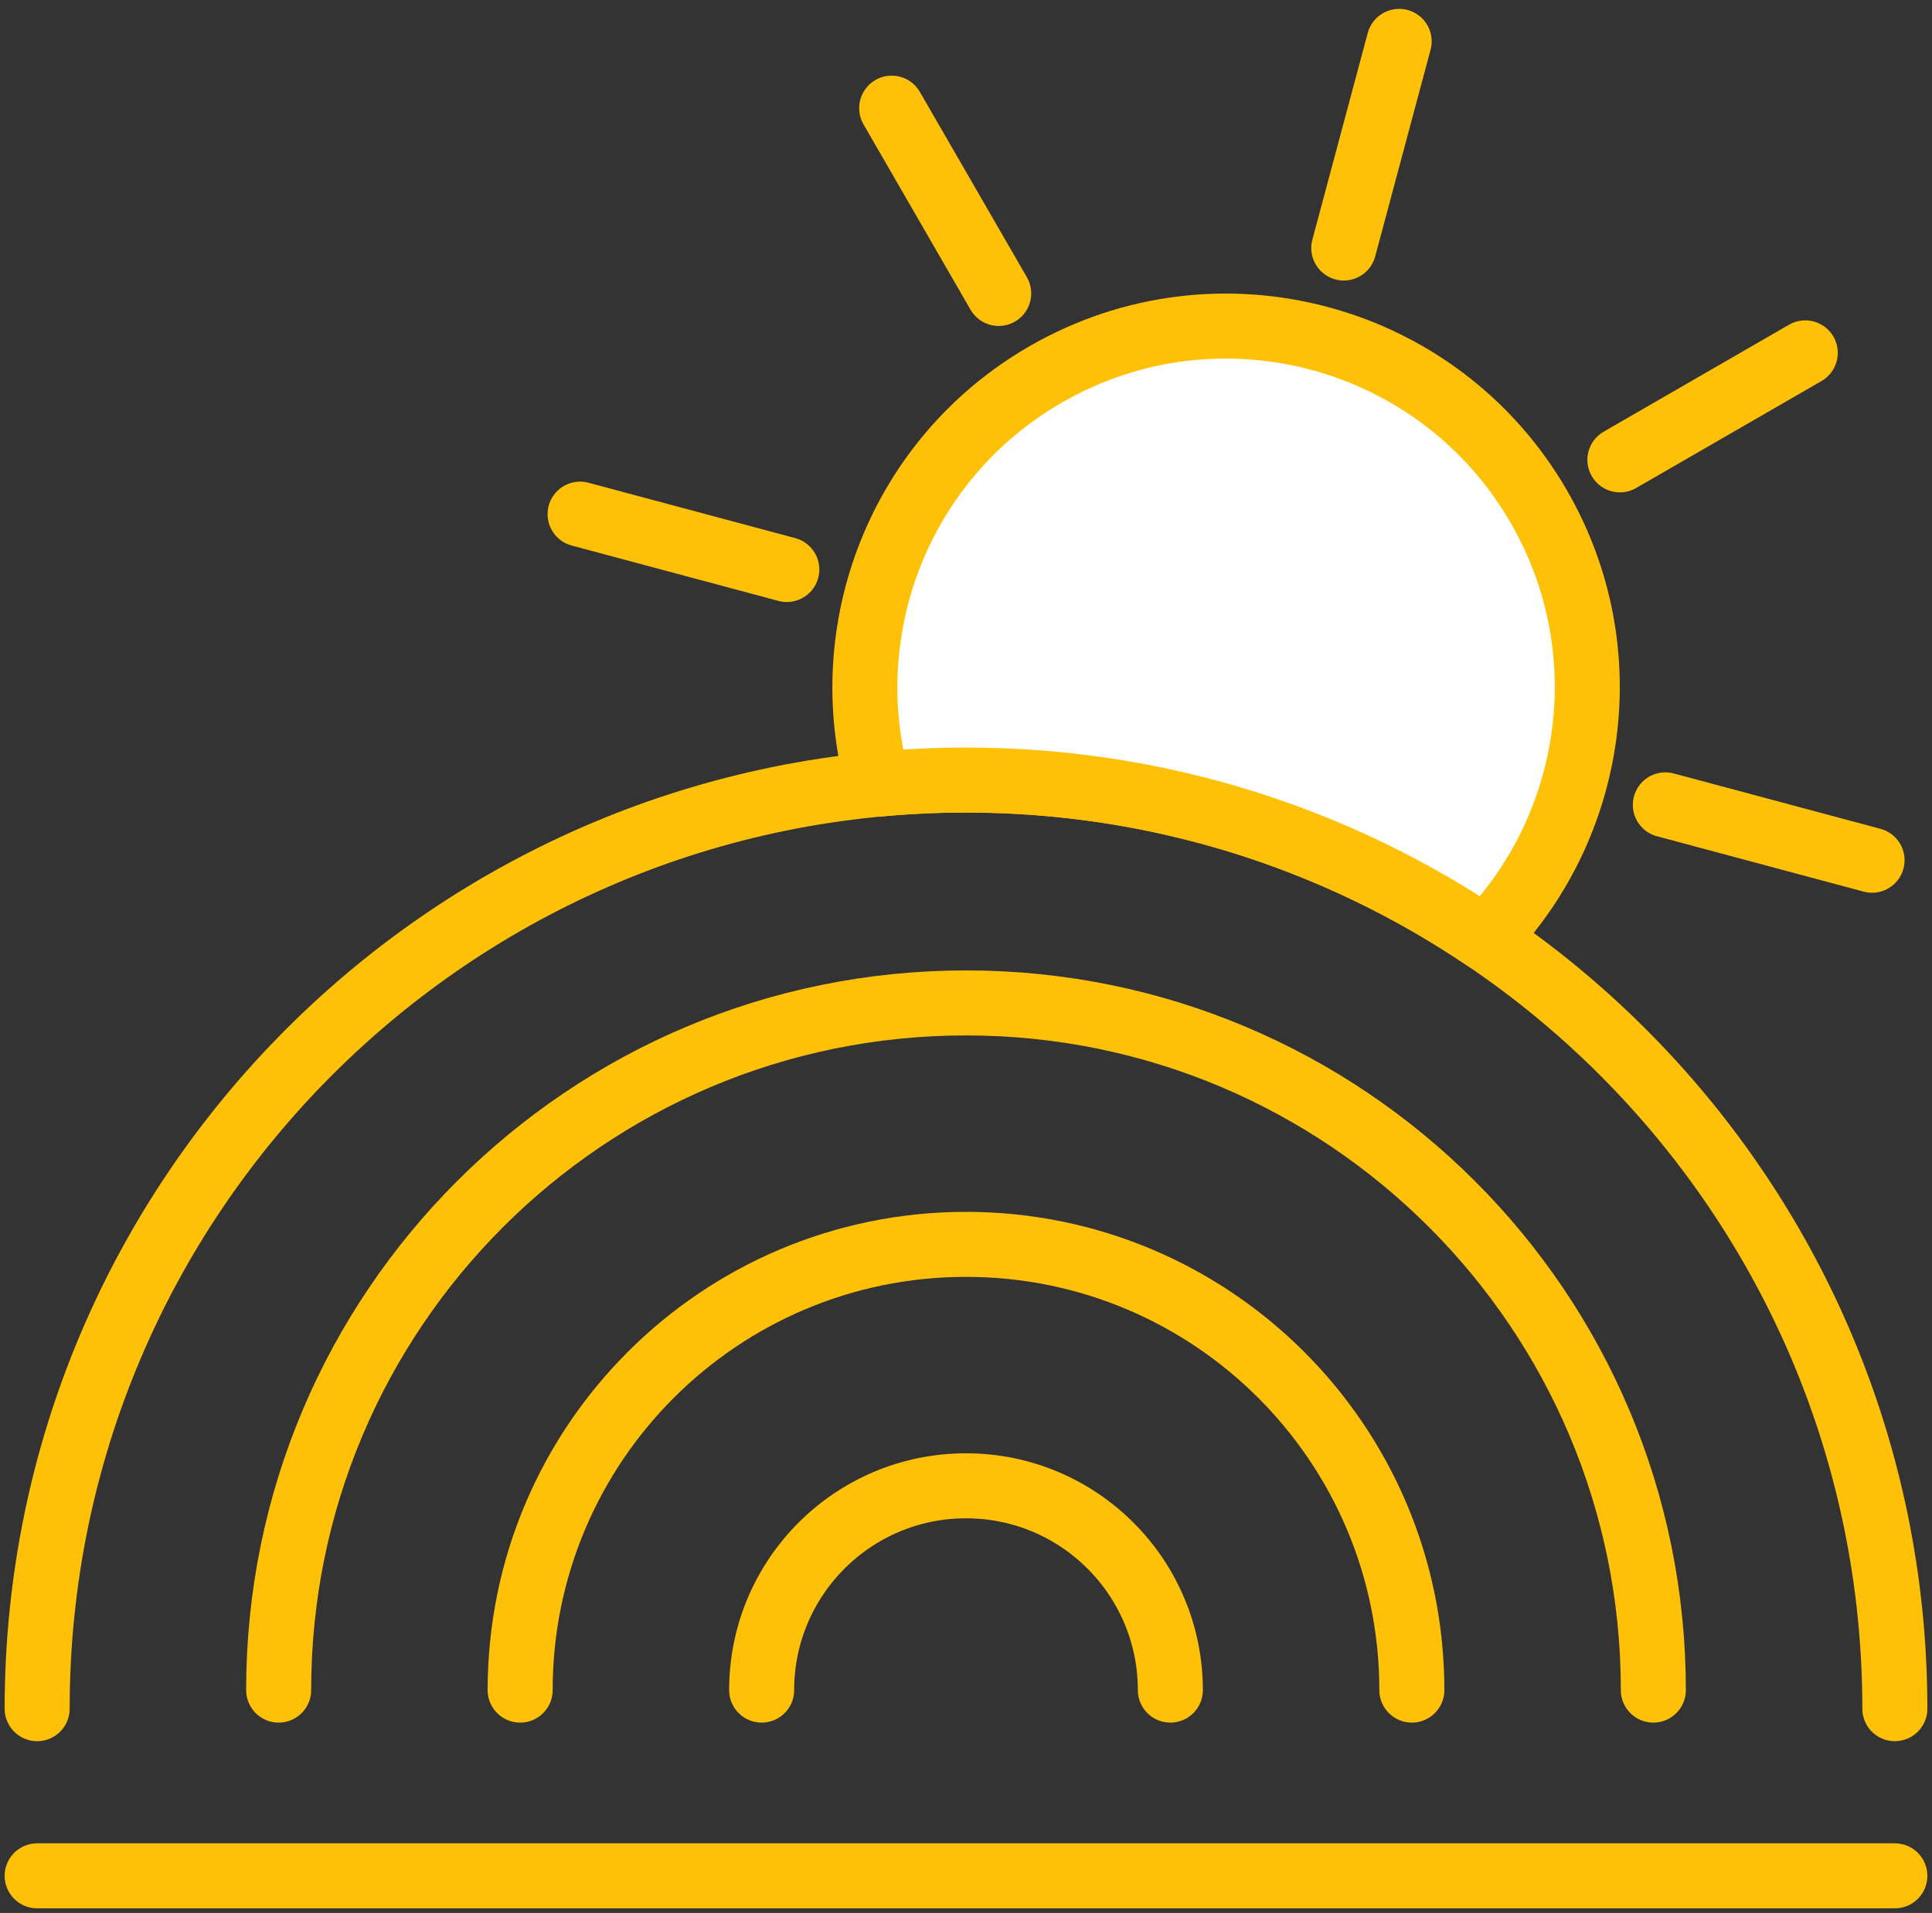 <?xml version="1.0" encoding="UTF-8"?>
<svg width="104px" height="103px" viewBox="0 0 104 103" version="1.1" xmlns="http://www.w3.org/2000/svg" xmlns:xlink="http://www.w3.org/1999/xlink">
    <rect x="0" y="0" width="104" height="103" fill="#333333" stroke="none"/>
    <!-- Generator: Sketch 46.2 (44496) - http://www.bohemiancoding.com/sketch -->
    <title>weather-25</title>
    <desc>Created with Sketch.</desc>
    <defs></defs>
    <g id="ALL" stroke="none" stroke-width="1" fill="none" fill-rule="evenodd" stroke-linecap="round" stroke-linejoin="round">
        <g id="Primary" transform="translate(-3382, -3868)" stroke="#FFC107" stroke-width="3.5">
            <g id="Group-15" transform="translate(200, 200)">
                <g id="weather-25" transform="translate(3184, 3670)">
                    <path d="M100,90 C100,62.386 77.614,40 50,40 C22.386,40 0,62.386 0,90" id="Layer-1"></path>
                    <path d="M87,89 C87,68.565 70.435,52 50,52 C29.565,52 13,68.565 13,89" id="Layer-2"></path>
                    <path d="M74,89 C74,75.745 63.255,65 50,65 C36.745,65 26,75.745 26,89" id="Layer-3"></path>
                    <path d="M61,89 C61,82.925 56.075,78 50,78 C43.925,78 39,82.925 39,89" id="Layer-4"></path>
                    <path d="M0,99 L100,99" id="Layer-5" fill="#FFF9E6"></path>
                    <path d="M46,3.823 L51.76,13.8" id="Layer-6" fill="#FFF9E6"></path>
                    <path d="M95.177,17 L85.2,22.76" id="Layer-7" fill="#FFF9E6"></path>
                    <path d="M73.317,0.227 L70.336,11.354" id="Layer-8" fill="#FFF9E6"></path>
                    <path d="M98.773,44.317 L87.646,41.336" id="Layer-9" fill="#FFF9E6"></path>
                    <path d="M40.354,28.664 L29.227,25.683" id="Layer-10" fill="#FFF9E6"></path>
                    <path d="M77.956,48.54 C83.86,42.461 85.282,32.982 80.836,25.28 C75.467,15.982 63.578,12.796 54.28,18.164 C46.43,22.696 42.937,31.876 45.269,40.221 C46.827,40.075 48.405,40 50,40 C60.356,40 69.976,43.148 77.956,48.54 L77.956,48.54 Z" id="Layer-11" fill="#FFFFFF"></path>
                </g>
            </g>
        </g>
    </g>
</svg>